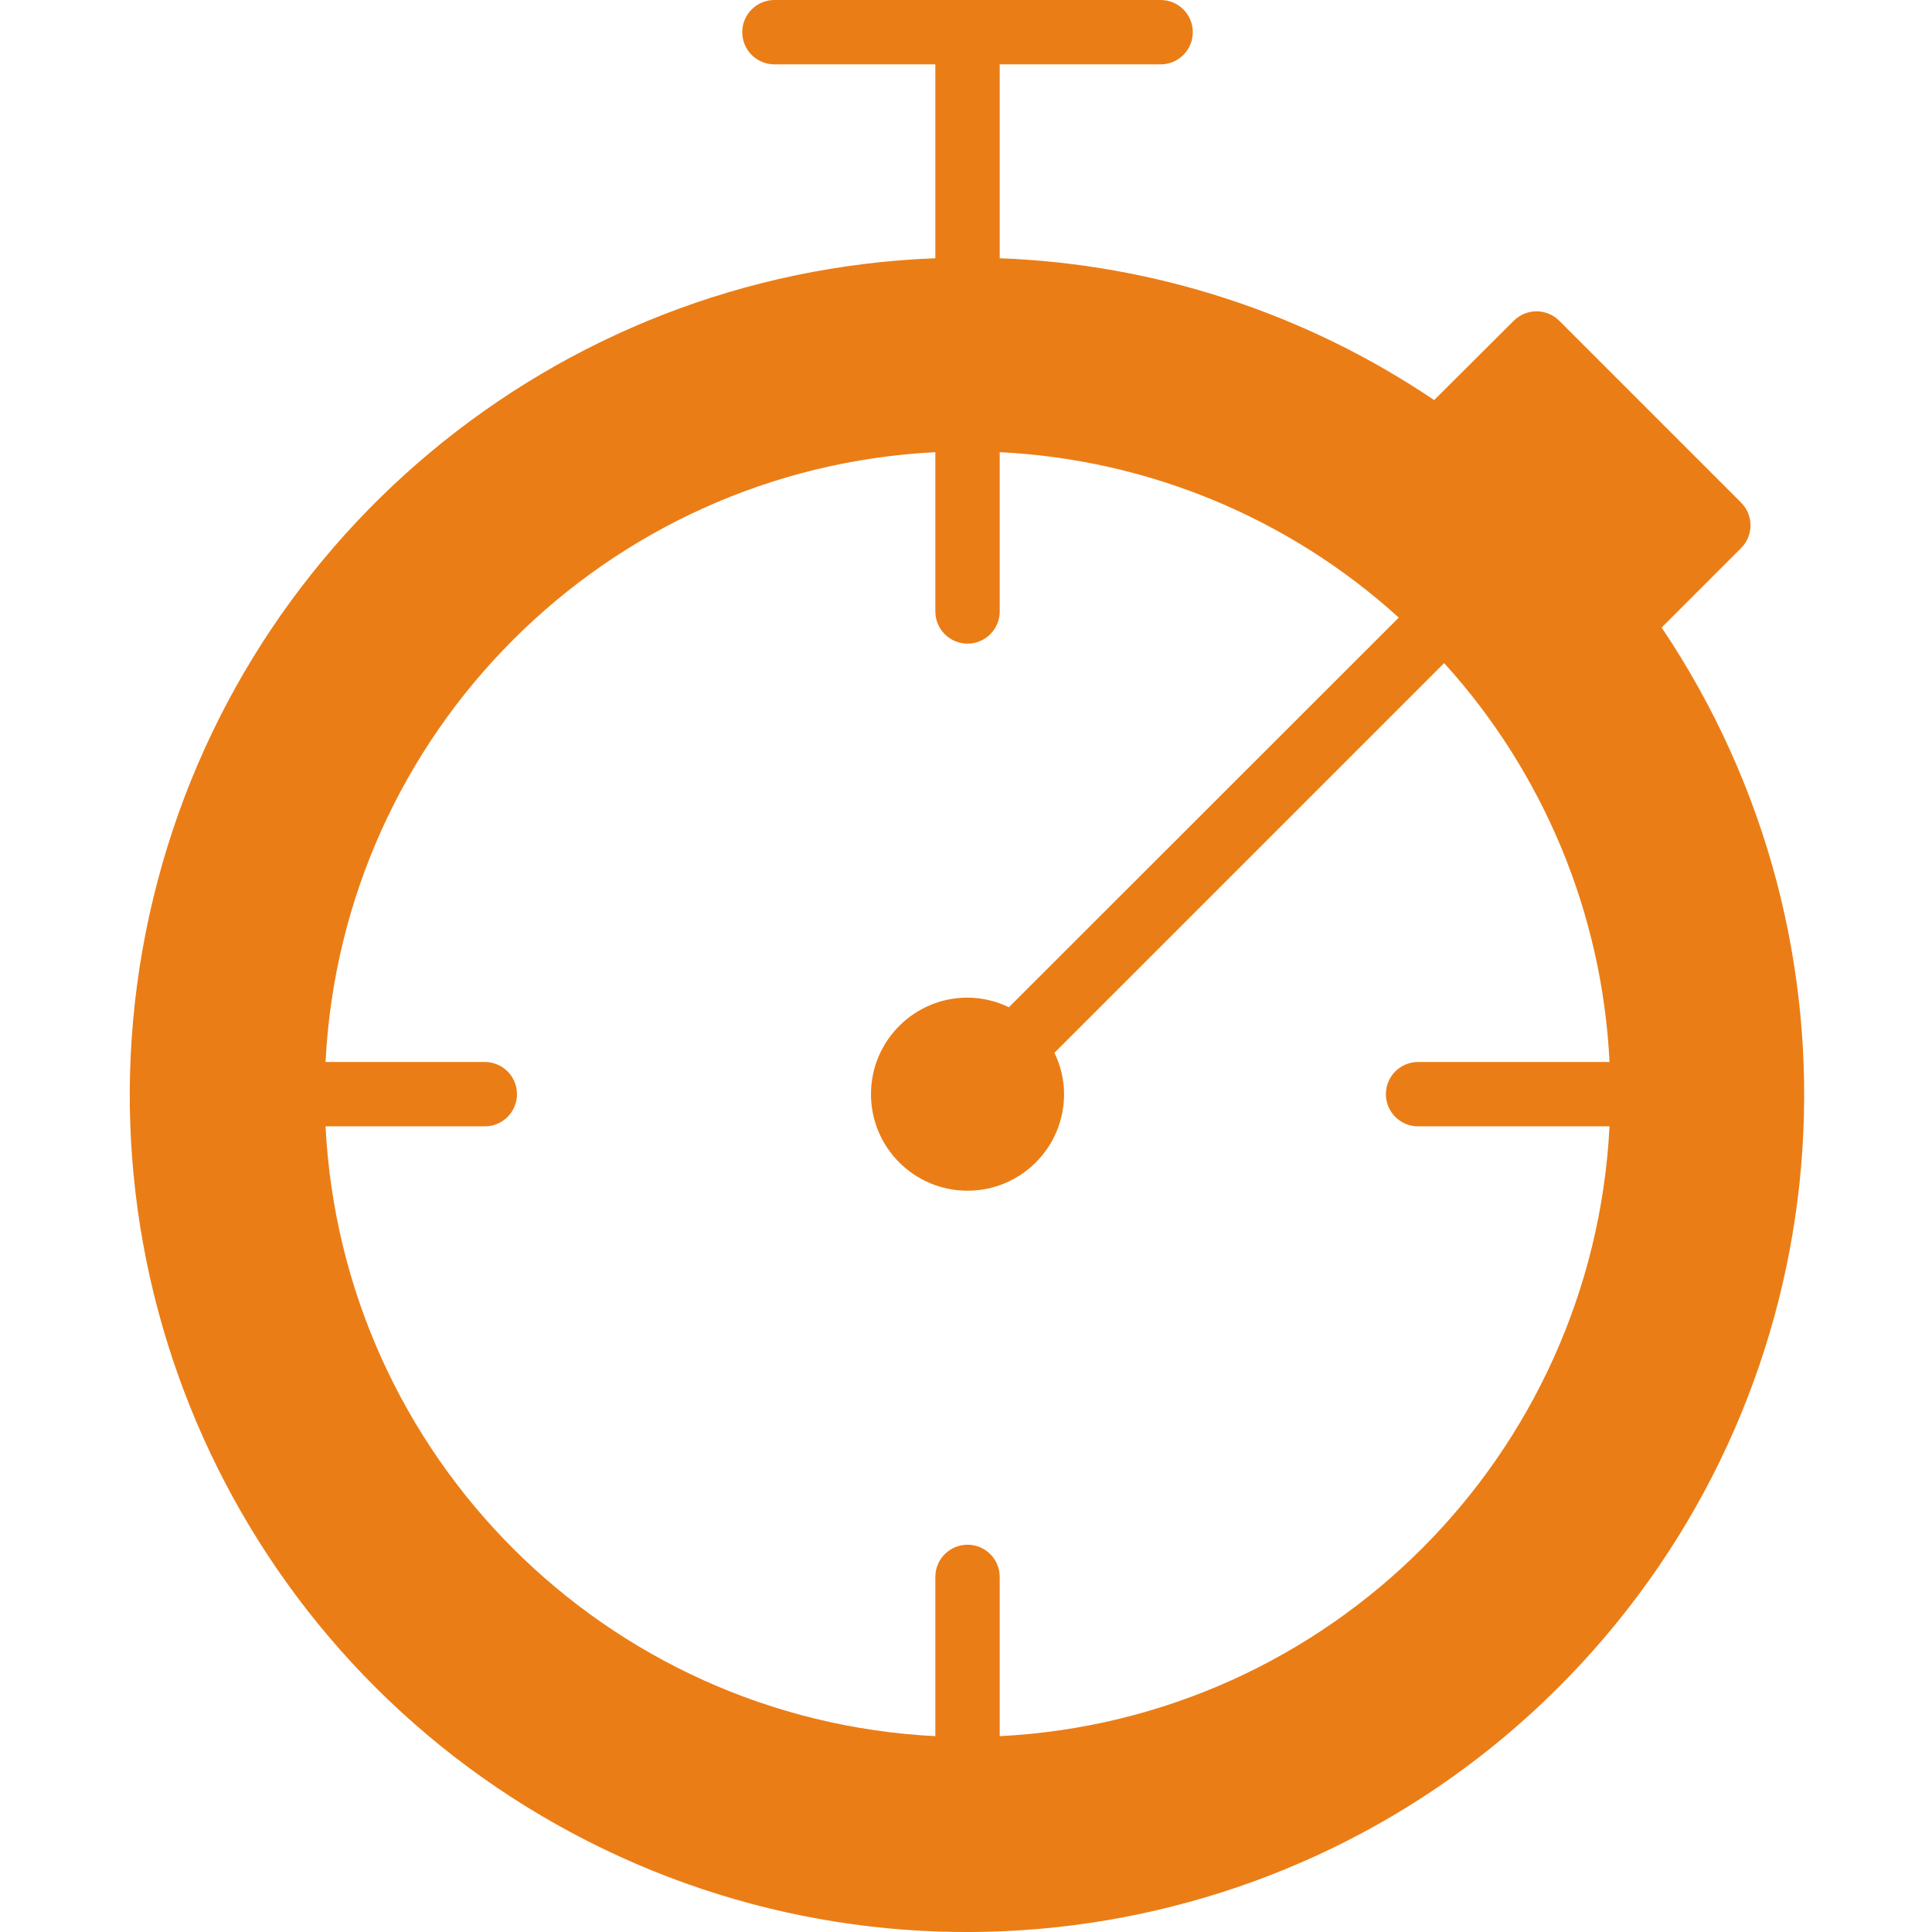 <?xml version="1.0"?>
<svg xmlns="http://www.w3.org/2000/svg" height="512" viewBox="-32 0 480 480.275" width="512" class="hovered-paths"><g><g fill="#9bc9ff"><path d="m370.559 155.023 24.461-24.465-45.199-45.199-24.465 24.465c17.383 12.559 32.645 27.816 45.203 45.199zm0 0" data-original="#9BC9FF" class="hovered-path" style="fill:#EB7D16" data-old_color="#9BC9FF"/><path d="m208.379 472c75.086.016 143.855-42.031 178.055-108.879 34.199-66.844 28.066-147.215-15.875-208.098-12.559-17.383-27.82-32.641-45.203-45.199-70.199-50.664-165.031-50.41-234.957.637-69.93 51.043-99.074 141.281-72.215 223.586 26.855 82.305 103.621 137.98 190.195 137.953zm0-368c92.785 0 168 75.215 168 168s-75.215 168-168 168c-92.781 0-168-75.215-168-168s75.219-168 168-168zm0 0" data-original="#9BC9FF" class="hovered-path" style="fill:#EB7D16" data-old_color="#9BC9FF"/><path d="m208.379 288c8.84 0 16-7.164 16-16s-7.16-16-16-16c-8.836 0-16 7.164-16 16s7.164 16 16 16zm0 0" data-original="#9BC9FF" class="hovered-path" style="fill:#EB7D16" data-old_color="#9BC9FF"/></g><path d="m208.379 96c-97.199 0-176 78.797-176 176s78.801 176 176 176c97.203 0 176-78.797 176-176-.109-97.156-78.84-175.891-176-176zm8 335.594v-39.594c0-4.418-3.578-8-8-8-4.418 0-8 3.582-8 8v39.594c-81.93-4.172-147.422-69.66-151.59-151.594h39.59c4.422 0 8-3.582 8-8s-3.578-8-8-8h-39.59c4.168-81.934 69.66-147.422 151.59-151.594v39.594c0 4.418 3.582 8 8 8 4.422 0 8-3.582 8-8v-39.594c36.836 1.801 71.898 16.336 99.203 41.121l-96.922 96.871c-3.199-1.562-6.715-2.383-10.281-2.398-13.254 0-24 10.746-24 24s10.746 24 24 24c13.258 0 24-10.746 24-24-.012-3.562-.832-7.078-2.398-10.281l96.879-96.879c24.777 27.293 39.309 62.344 41.113 99.16h-47.594c-4.418 0-8 3.582-8 8s3.582 8 8 8h47.594c-4.172 81.934-69.66 147.422-151.594 151.594zm0-159.594c0 4.418-3.578 8-8 8-4.418 0-8-3.582-8-8s3.582-8 8-8c4.422 0 8 3.582 8 8zm0 0" fill="#1e81ce" data-original="#1E81CE" class="active-path" style="fill:#EB7D16" data-old_color="#1e81ce"/><path d="m380.926 156 19.75-19.754c3.125-3.121 3.125-8.188 0-11.309l-45.199-45.203c-3.125-3.121-8.188-3.121-11.312 0l-19.785 19.723c-32-21.605-69.414-33.82-108-35.258v-48.199h40c4.422 0 8-3.582 8-8s-3.578-8-8-8h-96c-4.418 0-8 3.582-8 8s3.582 8 8 8h40v48.199c-94.719 3.586-175.051 70.723-195.391 163.301-20.344 92.582 24.445 187.211 108.938 230.172 84.492 42.961 187.344 23.402 250.164-47.578 62.82-70.98 69.742-175.445 16.836-254.094zm-31.105-59.328 33.887 33.887-12.383 12.387c-9.965-12.551-21.336-23.922-33.887-33.891zm-141.441 367.328c-106.035 0-192-85.961-192-192s85.965-192 192-192c106.039 0 192 85.961 192 192-.121 105.988-86.012 191.875-192 192zm0 0" fill="#1e81ce" data-original="#1E81CE" class="active-path" style="fill:#EB7D16" data-old_color="#1e81ce"/></g> </svg>
